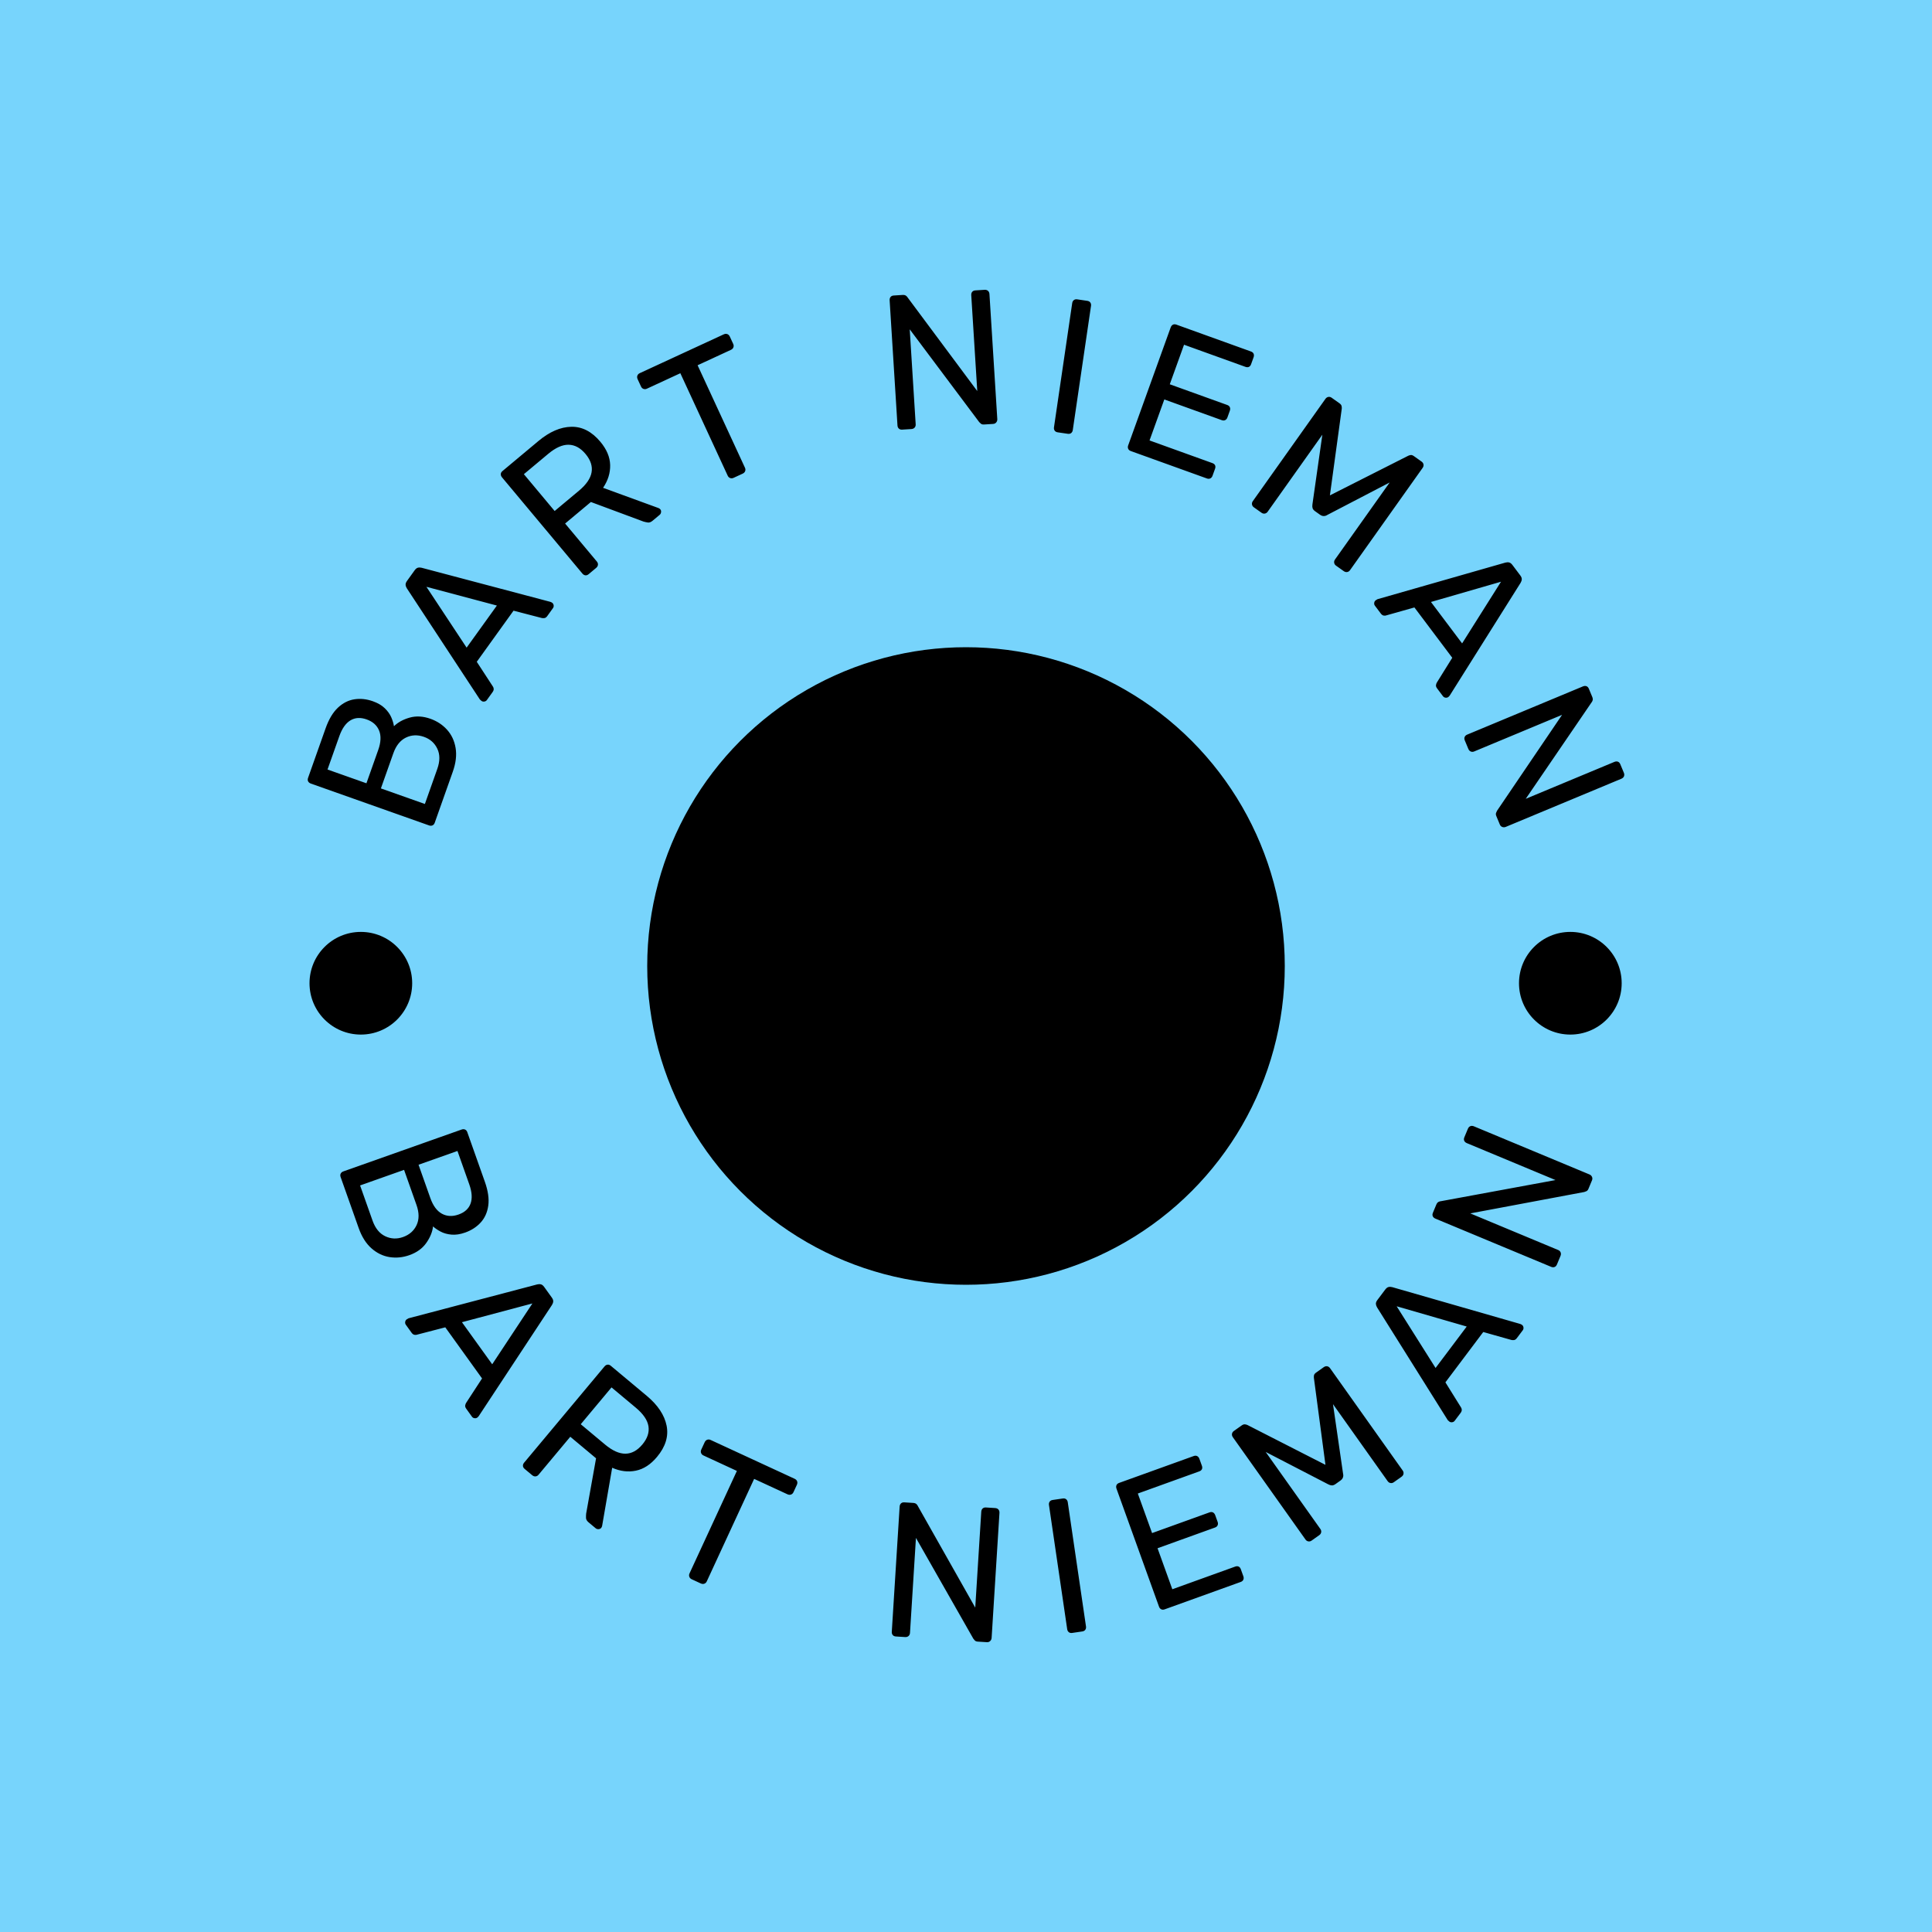 <svg xmlns="http://www.w3.org/2000/svg" version="1.1" xmlns:xlink="http://www.w3.org/1999/xlink" xmlns:svgjs="http://svgjs.dev/svgjs" width="1000" height="1000" viewBox="0 0 1000 1000"><rect width="1000" height="1000" fill="#77d4fc"></rect><g transform="matrix(0.7,0,0,0.7,150,150)"><svg viewBox="0 0 280 280" data-background-color="#77d4fc" preserveAspectRatio="xMidYMid meet" height="1000" width="1000" xmlns="http://www.w3.org/2000/svg" xmlns:xlink="http://www.w3.org/1999/xlink"><g id="tight-bounds" transform="matrix(1,0,0,1,0,-0)"><svg viewBox="0 0 280 280" height="280" width="280"><g><svg viewBox="0 0 280 280" height="280" width="280"><g><svg viewBox="0 0 280 280" height="280" width="280"><g id="textblocktransform"><svg viewBox="0 0 280 280" height="280" width="280" id="textblock"><g><svg viewBox="0 0 280 280" height="280" width="280"><g transform="matrix(1,0,0,1,74.003,74.003)"><svg viewBox="0 0 131.993 131.993" height="131.993" width="131.993"><g><circle r="66" cx="65.997" cy="65.997" fill="#000000" data-fill-palette-color="accent"></circle></g></svg></g><g><path d="M14.264 194.263L10.523 183.696C10.426 183.422 10.432 183.181 10.541 182.973 10.651 182.766 10.83 182.618 11.08 182.53V182.53L35.547 173.867C35.822 173.77 36.067 173.768 36.282 173.86 36.497 173.952 36.654 174.136 36.751 174.411V174.411L40.386 184.677C41.049 186.551 41.285 188.189 41.093 189.592 40.901 190.995 40.38 192.163 39.53 193.097 38.68 194.03 37.605 194.727 36.306 195.187V195.187C35.282 195.549 34.342 195.693 33.486 195.616 32.629 195.54 31.882 195.334 31.243 194.998 30.604 194.662 30.075 194.301 29.657 193.915V193.915C29.528 195.057 29.061 196.199 28.256 197.341 27.452 198.483 26.288 199.324 24.764 199.863V199.863C23.39 200.35 22.018 200.484 20.648 200.267 19.278 200.049 18.031 199.443 16.906 198.45 15.781 197.457 14.901 196.061 14.264 194.263ZM23.658 182.209L14.553 185.432 17.127 192.701C17.693 194.3 18.567 195.381 19.751 195.946 20.935 196.511 22.164 196.568 23.438 196.117V196.117C24.762 195.648 25.7 194.824 26.252 193.645 26.804 192.465 26.797 191.076 26.231 189.478V189.478ZM34.711 178.295L26.655 181.147 29.096 188.042C29.662 189.64 30.46 190.721 31.488 191.285 32.517 191.848 33.668 191.904 34.942 191.453V191.453C36.216 191.002 37.044 190.245 37.427 189.182 37.81 188.119 37.718 186.788 37.152 185.19V185.19ZM25.205 215.917L24.021 214.271C23.897 214.099 23.854 213.902 23.89 213.68 23.926 213.458 24.03 213.285 24.202 213.162V213.162C24.31 213.084 24.436 213.01 24.581 212.939V212.939L51.214 205.926C51.491 205.857 51.748 205.852 51.985 205.91 52.223 205.967 52.45 206.147 52.666 206.448V206.448L54.244 208.642C54.461 208.943 54.559 209.216 54.538 209.459 54.517 209.702 54.43 209.945 54.277 210.185V210.185L39.132 233.171C39.034 233.307 38.931 233.413 38.823 233.491V233.491C38.651 233.615 38.454 233.658 38.232 233.622 38.01 233.586 37.838 233.482 37.714 233.31V233.31L36.53 231.664C36.345 231.406 36.274 231.171 36.318 230.96 36.362 230.749 36.422 230.583 36.499 230.463V230.463L39.804 225.392 32.192 214.808 26.334 216.329C26.211 216.385 26.038 216.395 25.816 216.359 25.594 216.322 25.39 216.175 25.205 215.917ZM50.229 209.866L35.64 213.748 41.906 222.461ZM50.178 245.424L48.622 244.124C48.398 243.938 48.281 243.727 48.269 243.493 48.257 243.259 48.337 243.04 48.507 242.837V242.837L65.148 222.919C65.335 222.695 65.545 222.568 65.777 222.538 66.009 222.508 66.237 222.586 66.461 222.773V222.773L73.904 228.991C76.201 230.911 77.571 232.971 78.013 235.17 78.454 237.369 77.792 239.526 76.025 241.64V241.64C74.717 243.206 73.259 244.155 71.652 244.487 70.045 244.819 68.409 244.618 66.745 243.883V243.883L64.663 255.921C64.622 256.094 64.559 256.232 64.474 256.333V256.333C64.338 256.496 64.153 256.583 63.919 256.595 63.685 256.606 63.487 256.544 63.324 256.408V256.408L61.86 255.185C61.514 254.896 61.336 254.592 61.327 254.273 61.317 253.954 61.327 253.652 61.358 253.367V253.367L63.409 241.925 58.071 237.465 51.496 245.334C51.326 245.538 51.12 245.65 50.877 245.672 50.634 245.694 50.401 245.611 50.178 245.424ZM66.608 227.247L60.237 234.872 65.27 239.077C66.795 240.351 68.201 240.982 69.489 240.97 70.776 240.959 71.947 240.322 73 239.061V239.061C74.037 237.821 74.455 236.565 74.257 235.295 74.058 234.024 73.186 232.743 71.641 231.451V231.451ZM85.082 267.833L83.206 266.966C82.965 266.854 82.803 266.685 82.719 266.456 82.635 266.227 82.648 265.993 82.759 265.752V265.752L92.565 244.538 85.638 241.336C85.398 241.224 85.235 241.054 85.151 240.826 85.067 240.597 85.081 240.363 85.192 240.122V240.122L85.892 238.607C86.015 238.342 86.19 238.168 86.419 238.084 86.647 238 86.882 238.013 87.122 238.125V238.125L104.513 246.163C104.777 246.285 104.952 246.46 105.036 246.689 105.12 246.918 105.101 247.164 104.978 247.429V247.429L104.278 248.944C104.167 249.185 103.997 249.347 103.768 249.431 103.54 249.515 103.293 249.496 103.028 249.374V249.374L96.137 246.188 86.331 267.403C86.22 267.644 86.05 267.806 85.822 267.89 85.593 267.974 85.346 267.955 85.082 267.833ZM127.394 278.936L125.49 278.816C125.199 278.798 124.98 278.698 124.832 278.516 124.684 278.334 124.618 278.111 124.635 277.847V277.847L126.259 251.943C126.278 251.652 126.372 251.425 126.541 251.263 126.71 251.101 126.941 251.029 127.232 251.048V251.048L129.056 251.162C129.374 251.182 129.607 251.27 129.757 251.425 129.906 251.58 129.992 251.699 130.013 251.78V251.78L141.915 272.837 143.159 253.002C143.177 252.711 143.271 252.485 143.44 252.323 143.61 252.161 143.84 252.089 144.131 252.107V252.107L146.035 252.227C146.326 252.245 146.552 252.346 146.713 252.528 146.874 252.711 146.945 252.948 146.927 253.239V253.239L145.305 279.103C145.289 279.367 145.189 279.587 145.005 279.761 144.822 279.935 144.598 280.014 144.333 279.998V279.998L142.429 279.878C142.138 279.86 141.925 279.767 141.789 279.599 141.654 279.432 141.561 279.32 141.512 279.263V279.263L129.637 258.407 128.404 278.083C128.387 278.347 128.287 278.56 128.105 278.721 127.922 278.882 127.685 278.954 127.394 278.936ZM164.072 277.775L161.988 278.081C161.7 278.123 161.464 278.07 161.282 277.923 161.1 277.776 160.989 277.571 160.951 277.309V277.309L157.176 251.59C157.138 251.327 157.185 251.1 157.317 250.906 157.449 250.713 157.66 250.595 157.948 250.552V250.552L160.032 250.247C160.321 250.204 160.556 250.257 160.738 250.404 160.921 250.551 161.031 250.756 161.069 251.018V251.018L164.844 276.737C164.883 277 164.836 277.227 164.703 277.421 164.571 277.614 164.361 277.732 164.072 277.775ZM196.875 267.525L181.133 273.198C180.858 273.297 180.617 273.292 180.409 273.184 180.201 273.076 180.052 272.897 179.963 272.648V272.648L171.163 248.23C171.064 247.956 171.06 247.711 171.151 247.495 171.243 247.279 171.425 247.122 171.699 247.023V247.023L187.143 241.457C187.417 241.359 187.658 241.363 187.866 241.471 188.074 241.579 188.227 241.771 188.326 242.045V242.045L188.838 243.466C188.937 243.74 188.939 243.979 188.843 244.182 188.747 244.386 188.562 244.537 188.288 244.636V244.636L175.575 249.218 178.526 257.407 190.417 253.121C190.691 253.023 190.932 253.027 191.14 253.135 191.348 253.243 191.501 253.435 191.6 253.709V253.709L192.099 255.092C192.189 255.342 192.188 255.574 192.097 255.79 192.006 256.006 191.823 256.164 191.549 256.262V256.262L179.658 260.548 182.717 269.036 195.73 264.346C196.004 264.247 196.243 264.246 196.446 264.342 196.65 264.437 196.801 264.622 196.9 264.896V264.896L197.425 266.355C197.515 266.604 197.514 266.837 197.423 267.053 197.332 267.269 197.149 267.426 196.875 267.525ZM213.15 257.831L211.562 258.958C211.346 259.112 211.117 259.168 210.877 259.127 210.637 259.086 210.44 258.958 210.287 258.742V258.742L195.262 237.578C195.093 237.34 195.029 237.102 195.07 236.861 195.111 236.621 195.239 236.424 195.455 236.271V236.271L197.076 235.121C197.335 234.937 197.575 234.863 197.797 234.901 198.019 234.938 198.182 234.985 198.286 235.041V235.041L214.421 243.28 212.028 225.285C212.01 225.168 212.014 225.002 212.041 224.788 212.068 224.574 212.211 224.375 212.47 224.191V224.191L214.058 223.064C214.296 222.895 214.535 222.831 214.775 222.872 215.015 222.912 215.22 223.052 215.389 223.289V223.289L230.414 244.453C230.567 244.669 230.623 244.897 230.583 245.137 230.542 245.378 230.403 245.582 230.165 245.751V245.751L228.577 246.878C228.361 247.032 228.133 247.088 227.893 247.047 227.652 247.006 227.456 246.878 227.302 246.662V246.662L215.982 230.716 218.07 245.124C218.137 245.402 218.126 245.661 218.038 245.903 217.949 246.145 217.776 246.357 217.516 246.541V246.541L216.512 247.255C216.231 247.454 215.972 247.548 215.737 247.537 215.501 247.525 215.253 247.45 214.991 247.31V247.31L202.045 240.61 213.366 256.556C213.519 256.772 213.576 257 213.535 257.24 213.494 257.48 213.366 257.677 213.15 257.831ZM242.397 232.539L241.179 234.159C241.051 234.328 240.876 234.429 240.654 234.46 240.431 234.492 240.235 234.444 240.066 234.316V234.316C239.96 234.237 239.851 234.139 239.74 234.022V234.022L225.111 210.688C224.963 210.444 224.881 210.2 224.865 209.956 224.85 209.712 224.953 209.442 225.176 209.146V209.146L226.801 206.985C227.024 206.689 227.254 206.514 227.493 206.462 227.732 206.409 227.989 206.42 228.264 206.494V206.494L254.718 214.103C254.877 214.157 255.01 214.223 255.115 214.303V214.303C255.285 214.43 255.385 214.605 255.417 214.828 255.448 215.05 255.4 215.246 255.273 215.416V215.416L254.055 217.036C253.864 217.29 253.661 217.428 253.446 217.449 253.231 217.469 253.055 217.461 252.917 217.424V217.424L247.093 215.779 239.257 226.199 242.454 231.338C242.544 231.439 242.605 231.601 242.637 231.823 242.668 232.046 242.588 232.284 242.397 232.539ZM229.165 210.454L237.218 223.223 243.668 214.646ZM263.082 200.035L262.349 201.796C262.237 202.065 262.07 202.24 261.85 202.32 261.63 202.401 261.398 202.39 261.153 202.288V202.288L237.194 192.307C236.925 192.195 236.741 192.033 236.644 191.82 236.546 191.607 236.553 191.366 236.665 191.097V191.097L237.368 189.409C237.49 189.115 237.649 188.923 237.845 188.833 238.041 188.742 238.18 188.7 238.264 188.706V188.706L262.051 184.319 243.705 176.677C243.436 176.565 243.252 176.402 243.155 176.189 243.057 175.976 243.064 175.735 243.176 175.466V175.466L243.91 173.705C244.022 173.436 244.19 173.255 244.416 173.162 244.641 173.07 244.888 173.079 245.157 173.191V173.191L269.08 183.157C269.324 183.259 269.499 183.425 269.604 183.655 269.709 183.885 269.711 184.123 269.609 184.367V184.367L268.875 186.129C268.763 186.398 268.605 186.569 268.403 186.642 268.2 186.716 268.064 186.767 267.994 186.795V186.795L244.406 191.221 262.605 198.802C262.85 198.904 263.018 199.068 263.111 199.293 263.204 199.518 263.194 199.765 263.082 200.035Z" fill="#000000" data-fill-palette-color="secondary"></path><path d="M33.748 99.774L30.007 110.34C29.91 110.615 29.753 110.798 29.538 110.891 29.322 110.983 29.09 110.985 28.84 110.897V110.897L4.373 102.235C4.098 102.137 3.906 101.985 3.797 101.778 3.688 101.57 3.682 101.329 3.779 101.054V101.054L7.414 90.788C8.077 88.915 8.925 87.493 9.957 86.523 10.989 85.553 12.129 84.973 13.377 84.783 14.625 84.592 15.898 84.727 17.197 85.186V85.186C18.221 85.549 19.042 86.029 19.66 86.627 20.277 87.226 20.729 87.856 21.014 88.519 21.299 89.183 21.483 89.796 21.564 90.359V90.359C22.384 89.553 23.465 88.959 24.809 88.577 26.153 88.195 27.587 88.274 29.111 88.814V88.814C30.484 89.3 31.635 90.059 32.563 91.09 33.491 92.122 34.08 93.377 34.329 94.857 34.578 96.336 34.384 97.975 33.748 99.774ZM18.862 103.232L27.967 106.455 30.54 99.187C31.106 97.588 31.107 96.197 30.542 95.013 29.977 93.829 29.058 93.012 27.784 92.561V92.561C26.46 92.092 25.213 92.142 24.041 92.711 22.87 93.281 22.001 94.364 21.435 95.963V95.963ZM7.809 99.319L15.865 102.171 18.305 95.277C18.871 93.678 18.932 92.336 18.487 91.251 18.042 90.166 17.182 89.398 15.908 88.947V88.947C14.634 88.495 13.514 88.563 12.548 89.148 11.582 89.734 10.816 90.826 10.25 92.425V92.425ZM41.984 83.29L40.801 84.935C40.677 85.107 40.504 85.212 40.282 85.248 40.06 85.284 39.863 85.24 39.691 85.117V85.117C39.584 85.039 39.473 84.943 39.36 84.829V84.829L24.237 61.811C24.084 61.57 23.997 61.328 23.976 61.085 23.956 60.841 24.054 60.569 24.27 60.268V60.268L25.848 58.074C26.065 57.773 26.292 57.593 26.529 57.535 26.767 57.478 27.024 57.483 27.301 57.552V57.552L53.911 64.597C54.071 64.647 54.205 64.71 54.312 64.788V64.788C54.484 64.911 54.588 65.084 54.625 65.306 54.661 65.528 54.617 65.725 54.493 65.897V65.897L53.31 67.543C53.124 67.801 52.924 67.943 52.71 67.968 52.496 67.994 52.319 67.989 52.181 67.955V67.955L46.322 66.434 38.71 77.018 42.016 82.088C42.108 82.187 42.172 82.348 42.209 82.57 42.245 82.791 42.17 83.031 41.984 83.29ZM28.286 61.492L36.608 74.087 42.874 65.374ZM63.43 57.575L61.874 58.875C61.65 59.062 61.422 59.14 61.19 59.11 60.957 59.08 60.756 58.963 60.586 58.76V58.76L43.945 38.842C43.758 38.618 43.67 38.389 43.682 38.155 43.693 37.921 43.811 37.711 44.035 37.524V37.524L51.477 31.306C53.775 29.386 56.045 28.404 58.288 28.36 60.53 28.317 62.535 29.352 64.302 31.467V31.467C65.61 33.033 66.285 34.636 66.326 36.276 66.367 37.917 65.878 39.491 64.859 40.998V40.998L76.335 45.187C76.498 45.258 76.622 45.345 76.707 45.446V45.446C76.843 45.609 76.896 45.807 76.865 46.039 76.835 46.272 76.739 46.456 76.576 46.592V46.592L75.112 47.815C74.766 48.104 74.435 48.225 74.12 48.177 73.804 48.13 73.509 48.066 73.234 47.985V47.985L62.338 43.933 57 48.393 63.575 56.262C63.745 56.466 63.819 56.689 63.798 56.931 63.776 57.174 63.653 57.389 63.43 57.575ZM48.463 38.175L54.834 45.8 59.867 41.595C61.392 40.321 62.263 39.049 62.481 37.78 62.698 36.511 62.28 35.246 61.226 33.985V33.985C60.19 32.745 59.029 32.109 57.743 32.079 56.457 32.048 55.041 32.678 53.496 33.97V33.97ZM93.754 38.067L91.878 38.934C91.637 39.045 91.403 39.059 91.174 38.975 90.945 38.891 90.775 38.729 90.664 38.488V38.488L80.858 17.273 73.931 20.475C73.691 20.586 73.456 20.6 73.227 20.516 72.999 20.432 72.829 20.27 72.718 20.029V20.029L72.017 18.514C71.895 18.249 71.876 18.002 71.96 17.774 72.044 17.545 72.206 17.375 72.447 17.264V17.264L89.837 9.226C90.102 9.104 90.348 9.085 90.577 9.169 90.805 9.253 90.981 9.427 91.103 9.692V9.692L91.804 11.207C91.915 11.448 91.928 11.682 91.844 11.911 91.76 12.139 91.586 12.315 91.321 12.437V12.437L84.43 15.622 94.236 36.837C94.347 37.078 94.361 37.312 94.277 37.541 94.193 37.769 94.018 37.945 93.754 38.067ZM128.688 28.831L126.784 28.95C126.493 28.969 126.263 28.897 126.093 28.735 125.924 28.573 125.831 28.36 125.814 28.095V28.095L124.19 2.191C124.172 1.9 124.236 1.664 124.384 1.482 124.532 1.3 124.752 1.2 125.042 1.182V1.182L126.867 1.067C127.185 1.048 127.427 1.105 127.595 1.241 127.763 1.376 127.862 1.483 127.894 1.561V1.561L142.333 20.966 141.089 1.131C141.071 0.841 141.135 0.604 141.283 0.422 141.431 0.24 141.651 0.14 141.942 0.122V0.122L143.846 0.003C144.137-0.015 144.373 0.056 144.556 0.217 144.739 0.378 144.839 0.604 144.857 0.895V0.895L146.479 26.76C146.496 27.024 146.424 27.254 146.264 27.45 146.103 27.646 145.891 27.752 145.627 27.769V27.769L143.723 27.888C143.432 27.906 143.208 27.841 143.053 27.691 142.898 27.542 142.792 27.442 142.736 27.393V27.393L128.349 8.183 129.583 27.859C129.599 28.123 129.527 28.347 129.366 28.53 129.205 28.712 128.979 28.813 128.688 28.831ZM161.071 29.813L158.987 29.508C158.698 29.465 158.488 29.347 158.356 29.154 158.223 28.96 158.177 28.732 158.215 28.47V28.47L161.99 2.751C162.028 2.489 162.139 2.284 162.321 2.137 162.503 1.99 162.739 1.937 163.027 1.979V1.979L165.111 2.285C165.4 2.328 165.61 2.446 165.742 2.639 165.875 2.833 165.921 3.06 165.883 3.323V3.323L162.108 29.042C162.07 29.304 161.959 29.509 161.777 29.656 161.595 29.803 161.359 29.856 161.071 29.813ZM189.868 39.058L174.125 33.385C173.851 33.286 173.668 33.129 173.577 32.913 173.486 32.697 173.485 32.464 173.575 32.215V32.215L182.375 7.797C182.474 7.523 182.627 7.332 182.835 7.224 183.043 7.116 183.284 7.111 183.558 7.21V7.21L199.002 12.775C199.276 12.874 199.458 13.031 199.55 13.247 199.641 13.463 199.637 13.708 199.538 13.983V13.983L199.026 15.404C198.927 15.678 198.776 15.863 198.573 15.958 198.369 16.054 198.13 16.052 197.856 15.954V15.954L185.142 11.372 182.191 19.561 194.082 23.846C194.356 23.945 194.539 24.103 194.63 24.318 194.721 24.534 194.718 24.779 194.619 25.054V25.054L194.12 26.437C194.03 26.687 193.881 26.865 193.674 26.973 193.466 27.081 193.224 27.086 192.95 26.987V26.987L181.059 22.702 178 31.19 191.013 35.88C191.287 35.979 191.472 36.13 191.568 36.333 191.664 36.537 191.662 36.776 191.563 37.05V37.05L191.038 38.508C190.948 38.757 190.799 38.936 190.591 39.044 190.383 39.152 190.142 39.157 189.868 39.058ZM201.185 46.161L199.597 45.034C199.381 44.88 199.252 44.684 199.212 44.443 199.171 44.203 199.227 43.975 199.381 43.759V43.759L214.406 22.595C214.574 22.358 214.779 22.218 215.019 22.178 215.259 22.137 215.487 22.193 215.703 22.347V22.347L217.324 23.497C217.583 23.681 217.732 23.884 217.769 24.106 217.807 24.327 217.816 24.497 217.798 24.614V24.614L215.341 42.563 231.54 34.37C231.645 34.314 231.802 34.264 232.013 34.218 232.224 34.173 232.459 34.242 232.719 34.427V34.427L234.307 35.554C234.544 35.723 234.684 35.927 234.724 36.167 234.765 36.407 234.701 36.646 234.532 36.884V36.884L219.507 58.048C219.354 58.264 219.157 58.392 218.917 58.433 218.677 58.474 218.438 58.41 218.2 58.241V58.241L216.612 57.114C216.396 56.96 216.268 56.763 216.227 56.523 216.186 56.283 216.242 56.055 216.396 55.839V55.839L227.716 39.893 214.803 46.616C214.563 46.771 214.315 46.846 214.057 46.843 213.8 46.839 213.542 46.745 213.283 46.561V46.561L212.278 45.847C211.997 45.648 211.823 45.435 211.756 45.209 211.689 44.983 211.679 44.723 211.724 44.43V44.43L213.78 29.999 202.459 45.945C202.306 46.161 202.109 46.289 201.869 46.33 201.629 46.371 201.401 46.315 201.185 46.161ZM225.878 67.022L224.66 65.402C224.532 65.232 224.484 65.036 224.516 64.814 224.547 64.591 224.648 64.416 224.817 64.289V64.289C224.923 64.209 225.048 64.132 225.191 64.058V64.058L251.669 56.48C251.944 56.406 252.201 56.395 252.44 56.447 252.678 56.5 252.909 56.675 253.132 56.971V56.971L254.756 59.131C254.979 59.428 255.083 59.698 255.067 59.942 255.052 60.186 254.97 60.43 254.822 60.674V60.674L240.169 83.976C240.073 84.114 239.973 84.223 239.867 84.302V84.302C239.697 84.43 239.501 84.478 239.279 84.446 239.056 84.415 238.881 84.314 238.754 84.145V84.145L237.535 82.525C237.344 82.27 237.269 82.037 237.308 81.825 237.348 81.613 237.404 81.446 237.478 81.324V81.324L240.675 76.185 232.84 65.765 227.015 67.41C226.893 67.468 226.721 67.482 226.499 67.45 226.276 67.419 226.069 67.276 225.878 67.022ZM250.767 60.44L236.265 64.632 242.715 73.209ZM244.003 95.052L243.269 93.291C243.157 93.022 243.15 92.781 243.248 92.568 243.346 92.355 243.517 92.197 243.762 92.095V92.095L267.721 82.115C267.99 82.003 268.235 81.987 268.455 82.067 268.675 82.148 268.841 82.323 268.953 82.592V82.592L269.656 84.28C269.778 84.573 269.803 84.821 269.729 85.024 269.656 85.227 269.588 85.356 269.525 85.411V85.411L255.886 105.387 274.232 97.745C274.501 97.633 274.746 97.617 274.966 97.698 275.186 97.778 275.352 97.953 275.464 98.222V98.222L276.198 99.983C276.31 100.252 276.319 100.5 276.227 100.725 276.134 100.95 275.953 101.119 275.684 101.231V101.231L251.761 111.196C251.517 111.298 251.276 111.305 251.038 111.217 250.801 111.13 250.631 110.964 250.529 110.719V110.719L249.796 108.958C249.684 108.689 249.673 108.456 249.764 108.261 249.854 108.065 249.914 107.932 249.942 107.863V107.863L263.412 88 245.214 95.581C244.969 95.683 244.734 95.687 244.509 95.595 244.284 95.502 244.115 95.321 244.003 95.052Z" fill="#000000" data-fill-palette-color="primary"></path><path d="M4.082 143.569C4.082 137.699 8.84 132.941 14.71 132.941 20.58 132.941 25.338 137.699 25.338 143.569 25.338 149.439 20.58 154.198 14.71 154.198 8.84 154.198 4.082 149.439 4.082 143.569ZM254.494 143.569C254.494 137.699 259.252 132.941 265.122 132.941 270.992 132.941 275.751 137.699 275.751 143.569 275.751 149.439 270.992 154.198 265.122 154.198 259.252 154.198 254.494 149.439 254.494 143.569Z" fill="#000000" data-fill-palette-color="primary"></path></g></svg></g></svg></g></svg></g></svg></g><defs></defs></svg><rect width="280" height="280" fill="none" stroke="none" visibility="hidden"></rect></g></svg></g></svg>